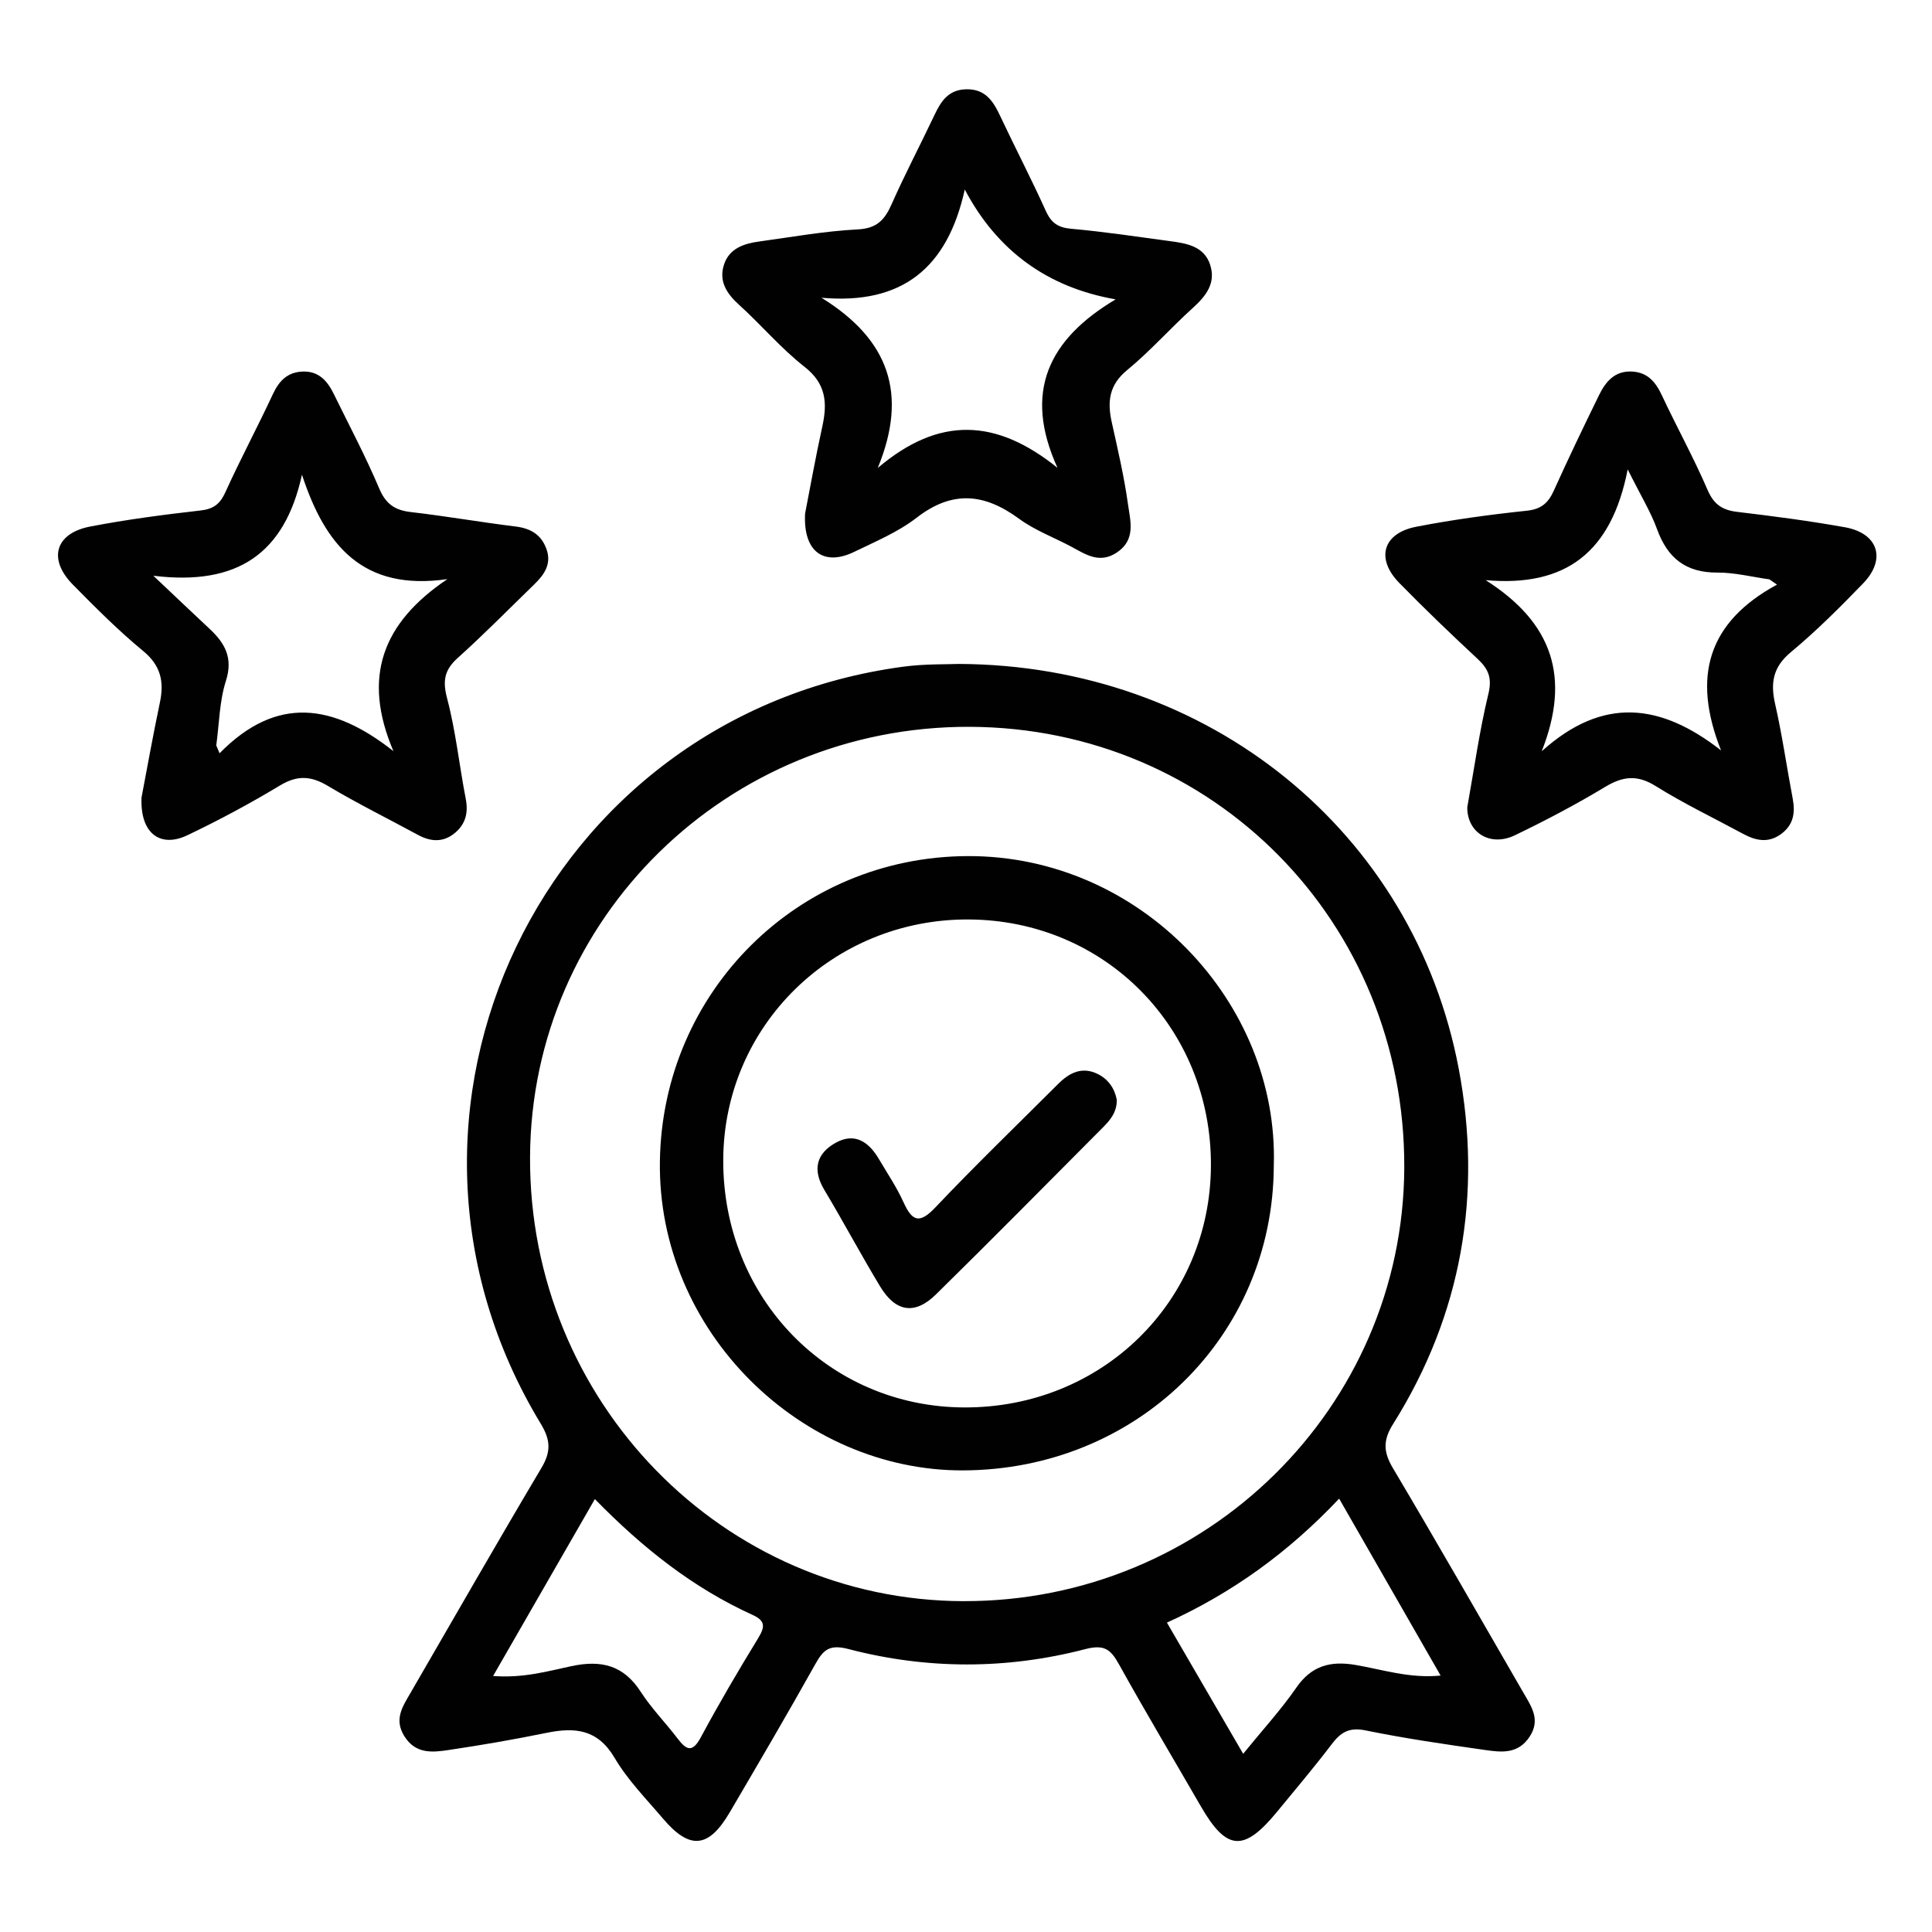 <?xml version="1.0" encoding="UTF-8"?>
<svg id="Layer_1" data-name="Layer 1" xmlns="http://www.w3.org/2000/svg" viewBox="0 0 800 800">
  <defs>
    <style>
      .cls-1 {
        fill: none;
      }

      .cls-2 {
        fill: #010101;
      }
    </style>
  </defs>
  <rect class="cls-1" width="800" height="800"/>
  <path class="cls-2" d="M631.05,701.33c-18.03-31.15-35.86-62.41-54.24-93.35-3.98-6.69-4.24-11.51,.05-18.34,28.45-45.3,36.98-95.07,27.19-146.98-18.48-98.06-103.38-167.36-207.13-167.74-4.77,.21-13.89-.06-22.81,1.13-149.19,19.92-228.2,184.64-150.22,313.44,4.13,6.82,4.32,11.59,.31,18.34-18.38,30.93-36.25,62.18-54.3,93.31-3.24,5.59-6.83,10.85-2.45,17.81,4.68,7.44,11.59,6.7,18.34,5.69,13.56-2.02,27.08-4.35,40.51-7.1,11.73-2.4,21.16-1.57,28.18,10.34,5.39,9.16,13.1,16.99,20.05,25.17,11.1,13.07,18.91,12.31,27.67-2.65,11.91-20.33,23.85-40.65,35.34-61.21,3.34-5.98,5.82-8.43,13.76-6.36,32.54,8.5,65.53,8.5,98.09,.04,7.77-2.02,10.46,.02,13.87,6.14,11.03,19.84,22.65,39.34,34.01,59,10.63,18.4,17.78,18.95,31.49,2.26,7.64-9.3,15.43-18.49,22.7-28.07,3.75-4.95,7.26-7.05,13.98-5.68,16.36,3.35,32.93,5.75,49.47,8.11,6.74,.97,13.68,1.81,18.47-5.5,4.53-6.91,.92-12.2-2.32-17.8Zm-317.02-23.14c-8.27,13.51-16.31,27.18-23.8,41.13-3.56,6.64-6.02,5.34-9.7,.51-4.95-6.5-10.76-12.4-15.17-19.23-7.13-11.06-16.32-13.34-28.78-10.68-9.94,2.13-20.02,5.03-32.4,4.07,14.17-24.64,27.86-48.42,42.14-73.25,19.96,20.42,40.77,36.81,65.32,47.97,5.23,2.38,5.22,4.84,2.38,9.47Zm84.95-15.18c-99.51-.27-179.96-82.69-179.5-183.91,.45-98.91,81.7-178.45,181.96-178.14,100.95,.32,180.44,80.91,180.04,182.53-.39,99.36-82.15,179.78-182.5,179.51Zm162.3,26.4c-10.34-1.75-18.2,.27-24.51,9.42-6.33,9.16-13.93,17.44-22,27.38-10.78-18.56-21.05-36.22-31.57-54.32,27.01-12.28,50.22-29,71.31-51.34,14.36,25.04,27.95,48.74,42.02,73.27-12.93,1.26-24.01-2.5-35.24-4.4Zm202.66-471.08c-14.76-2.66-29.67-4.59-44.56-6.37-6.15-.73-9.69-3.02-12.29-9.05-5.76-13.35-12.81-26.13-18.99-39.3-2.57-5.48-5.87-9.4-12.26-9.76-7.21-.41-11,4.21-13.74,9.82-6.39,13.07-12.7,26.19-18.68,39.45-2.31,5.13-5.18,7.73-11.22,8.36-15.34,1.62-30.67,3.7-45.8,6.64-13.8,2.68-16.82,13.19-7.01,23.24,10.52,10.76,21.4,21.18,32.42,31.44,4.51,4.2,6.1,7.88,4.5,14.51-3.72,15.37-5.89,31.12-8.74,46.96-.09,10.45,9.43,16.55,19.75,11.58,12.72-6.12,25.25-12.73,37.34-20.01,7.36-4.43,13.28-5.12,20.92-.35,11.59,7.25,24,13.18,36.04,19.7,5.2,2.82,10.37,4.09,15.71,.29,5.28-3.75,6.13-8.82,4.99-14.81-2.48-13.03-4.33-26.21-7.27-39.13-2-8.79-.94-15.3,6.51-21.5,10.56-8.78,20.34-18.56,29.9-28.45,9.73-10.05,6.29-20.78-7.52-23.27Zm-51.31,92.38c-24.89-19.43-48.8-22.54-74.24,.37,12.1-30.64,4.49-53.25-23.2-70.85,33.3,2.94,52.12-11.63,58.8-45.87,5.44,10.92,9.55,17.58,12.17,24.78,4.34,11.97,11.9,18.01,24.95,17.95,7.18-.04,14.37,1.81,21.55,2.81,1.05,.72,2.1,1.45,3.16,2.17-28.67,15.59-35.29,38.14-23.18,68.64ZM501.12,109.68c-2.53-7.77-9.77-8.91-16.69-9.84-13.61-1.83-27.21-3.9-40.88-5.11-5.49-.49-8.27-2.45-10.51-7.41-5.98-13.25-12.71-26.16-18.9-39.32-2.9-6.18-6.17-11.22-14.09-11.03-7.28,.17-10.36,4.86-13.07,10.58-5.85,12.37-12.24,24.5-17.78,37.01-2.87,6.48-6.1,10.03-14.03,10.43-13.68,.7-27.27,3.15-40.88,5.02-6.16,.84-12.13,2.79-14.39,9.24-2.42,6.93,.81,12.16,6.08,16.92,9.26,8.37,17.39,18.08,27.17,25.73,8.99,7.03,9.49,15,7.34,24.77-2.76,12.54-5.01,25.19-7.12,35.97-.85,15.88,7.8,21.96,20.34,15.87,8.85-4.3,18.19-8.2,25.87-14.15,14.74-11.42,28.05-10.1,42.38,.44,6.47,4.76,14.3,7.66,21.48,11.48,6.05,3.23,11.78,7.34,19.05,2.48,7.95-5.31,5.54-13.08,4.59-19.93-1.58-11.43-4.24-22.72-6.73-34.01-1.86-8.46-1.17-15.36,6.35-21.55,9.61-7.9,17.94-17.36,27.19-25.73,5.48-4.96,9.68-10.29,7.21-17.86Zm-63.24,84.04c-25.35-20.42-48.97-21.53-74.42,.05,12.67-30.79,4.56-53.23-23.31-70.48,33.36,2.97,52.17-12.26,59.34-44.82q20.11,38.07,62.47,45.49c-27.91,16.61-38.33,38.44-24.08,69.76Zm-211.68,33.42c-2.2-5.88-6.57-8.37-12.73-9.13-14.46-1.78-28.83-4.3-43.3-5.97-6.62-.76-10.39-3.27-13.13-9.74-5.65-13.36-12.49-26.23-18.88-39.27-2.6-5.3-6.19-9.39-12.74-9.18-6.32,.2-9.84,3.79-12.45,9.4-6.31,13.58-13.41,26.8-19.58,40.43-2.22,4.9-4.81,7.06-10.27,7.69-15.32,1.75-30.65,3.74-45.78,6.66-14.51,2.79-17.57,13.52-7.18,24.04,9.36,9.48,18.79,18.99,29.06,27.44,7.4,6.09,8.81,12.75,6.98,21.43-2.92,13.81-5.38,27.72-7.6,39.31-.62,14.81,7.7,20.99,19.01,15.6,13.11-6.25,25.97-13.16,38.41-20.65,7.19-4.32,12.85-3.91,19.84,.28,12.1,7.24,24.8,13.48,37.2,20.23,5.44,2.96,10.7,3.17,15.52-.98,4.25-3.66,5.37-8.29,4.28-13.94-2.69-13.87-4.14-28.03-7.73-41.64-1.94-7.35-1.07-11.8,4.48-16.78,10.86-9.76,21.12-20.2,31.61-30.39,4.2-4.07,7.34-8.55,4.99-14.83Zm-63.3,83.88c-24.76-19.5-48.26-23.3-71.98,.9-.46-1.09-.92-2.18-1.37-3.26,1.23-8.95,1.29-18.27,4-26.74,3.04-9.53-.42-15.6-6.74-21.51-6.54-6.11-13.01-12.28-23.32-22.01,35.02,4.31,54.41-9.33,61.55-41.84,9.6,29.33,25.23,48.31,60.21,43.24-27.01,18.18-35.37,40.69-22.35,71.22Zm237.87,43.47c-70.39,.22-126.44,56.14-127.52,126.25-1.09,70.89,58.77,128.37,125.57,128.12,71.81-.27,128.41-55.36,128.63-126.15,2.13-67.78-55.33-128.45-126.68-128.22Zm-1.56,228.3c-56.15-.23-100.01-45.36-99.73-102.61,.27-55.49,45.39-99.68,101.54-99.45,56.55,.24,100.62,44.96,100.4,101.89-.22,56.36-45.15,100.4-102.21,100.17Zm63.22-127.47c.12,5.12-2.64,8.41-5.68,11.47-23.02,23.12-45.93,46.36-69.21,69.22-8.73,8.58-16.68,7.3-23.09-3.3-7.96-13.17-15.2-26.79-23.11-39.99-4.99-8.32-3.34-15.02,4.64-19.49,7.99-4.48,13.81-.35,17.98,6.74,3.47,5.9,7.35,11.63,10.16,17.84,3.65,8.06,6.68,9.04,13.26,2.09,16.54-17.45,33.86-34.17,50.88-51.16,4.58-4.57,9.81-7.18,16.21-4.06,4.49,2.19,7.06,6.06,7.95,10.63Z"/>
</svg>